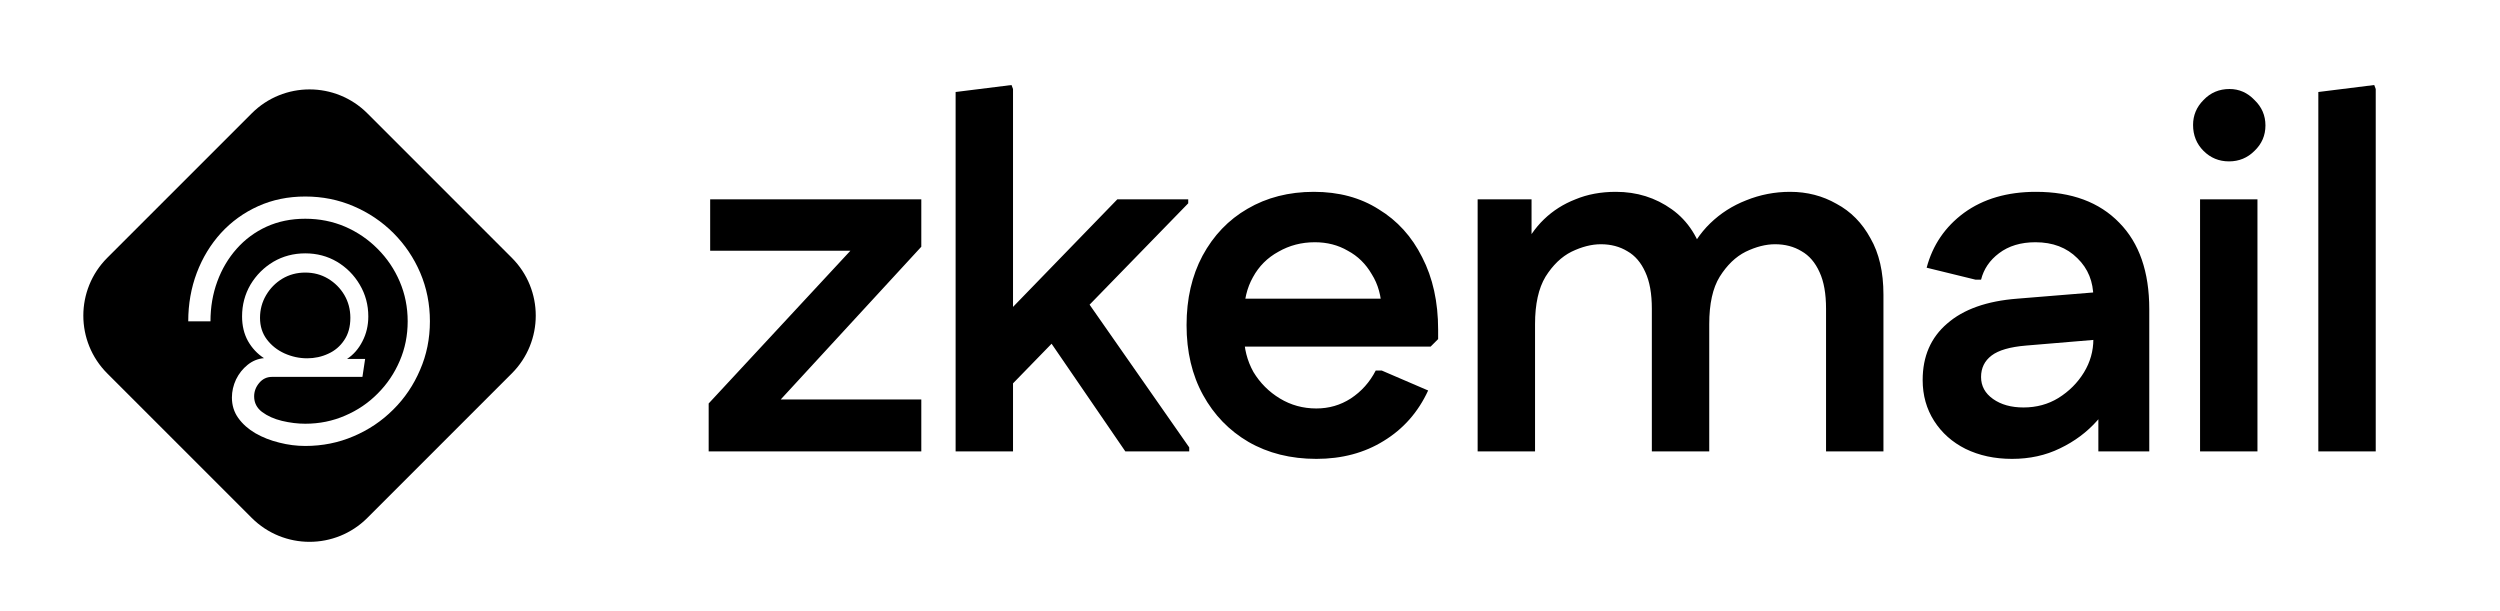 <svg width="360" height="88" viewBox="0 0 360 88" fill="none" xmlns="http://www.w3.org/2000/svg">
<path fill-rule="evenodd" clip-rule="evenodd" d="M15.449 37.123C10.85 41.722 10.85 49.178 15.449 53.777L36.246 74.574C40.845 79.173 48.301 79.173 52.9 74.574L73.7 53.774C78.298 49.176 78.298 41.72 73.7 37.121L52.902 16.324C48.304 11.725 40.848 11.725 36.249 16.324L15.449 37.123ZM28.342 39.273C27.519 41.452 27.107 43.784 27.107 46.269H30.308C30.308 44.227 30.636 42.313 31.292 40.53C31.947 38.747 32.877 37.177 34.081 35.82C35.285 34.463 36.718 33.404 38.38 32.642C40.056 31.88 41.916 31.499 43.959 31.499C46.001 31.499 47.914 31.88 49.697 32.642C51.481 33.419 53.043 34.486 54.385 35.843C55.741 37.2 56.801 38.77 57.563 40.553C58.325 42.336 58.706 44.242 58.706 46.269C58.706 48.296 58.325 50.194 57.563 51.962C56.801 53.746 55.741 55.316 54.385 56.672C53.043 58.029 51.481 59.088 49.697 59.85C47.914 60.628 46.001 61.017 43.958 61.017C42.861 61.017 41.741 60.879 40.597 60.605C39.469 60.331 38.517 59.904 37.739 59.325C36.977 58.745 36.596 57.998 36.596 57.084C36.596 56.367 36.84 55.72 37.328 55.14C37.816 54.561 38.425 54.272 39.157 54.272H52.19L52.578 51.688H49.972C50.902 51.078 51.641 50.232 52.19 49.15C52.754 48.068 53.036 46.871 53.036 45.56C53.036 43.899 52.624 42.374 51.801 40.987C50.993 39.615 49.903 38.518 48.531 37.695C47.16 36.887 45.635 36.483 43.959 36.483C42.282 36.483 40.75 36.887 39.363 37.695C37.991 38.518 36.893 39.615 36.07 40.987C35.262 42.374 34.858 43.899 34.858 45.56C34.858 46.902 35.14 48.083 35.704 49.104C36.284 50.126 37.053 50.949 38.014 51.574C37.145 51.65 36.36 51.97 35.659 52.534C34.958 53.098 34.401 53.799 33.99 54.637C33.593 55.491 33.395 56.36 33.395 57.244C33.395 58.357 33.7 59.34 34.31 60.193C34.935 61.062 35.758 61.794 36.779 62.388C37.816 62.983 38.959 63.432 40.209 63.737C41.459 64.058 42.709 64.218 43.958 64.218C46.428 64.218 48.745 63.753 50.909 62.823C53.074 61.908 54.979 60.628 56.625 58.982C58.272 57.351 59.56 55.445 60.489 53.266C61.434 51.101 61.907 48.769 61.907 46.269C61.907 43.784 61.442 41.452 60.512 39.273C59.582 37.108 58.294 35.203 56.648 33.556C55.002 31.91 53.089 30.622 50.909 29.692C48.745 28.762 46.428 28.298 43.959 28.298C41.489 28.298 39.225 28.762 37.168 29.692C35.11 30.622 33.327 31.91 31.817 33.556C30.324 35.203 29.165 37.108 28.342 39.273ZM38.425 48.876C37.77 48.007 37.442 46.97 37.442 45.766C37.442 44.592 37.732 43.51 38.311 42.519C38.89 41.529 39.668 40.736 40.643 40.141C41.634 39.547 42.739 39.25 43.959 39.25C45.163 39.25 46.252 39.539 47.228 40.118C48.219 40.713 49.004 41.498 49.583 42.474C50.162 43.464 50.452 44.562 50.452 45.766C50.452 47.046 50.155 48.121 49.56 48.99C48.981 49.859 48.219 50.507 47.274 50.933C46.329 51.375 45.315 51.596 44.233 51.596C43.105 51.596 42.015 51.36 40.963 50.888C39.927 50.415 39.081 49.744 38.425 48.876Z" fill="#000"/>
<path d="M102.048 65V58.1L127.061 31.146L126.343 36.105H102.264V28.702H132.668V35.53L107.726 62.628L108.23 57.525H132.668V65H102.048ZM142.497 58.675V47.678L160.897 28.702H171.104V29.277L142.497 58.675ZM137.609 65V13.248L145.66 12.242L145.875 12.817V65H137.609ZM162.047 65L149.541 46.743L155.291 41.568L171.248 64.425V65H162.047ZM189.553 66.078C185.863 66.078 182.605 65.263 179.778 63.634C176.998 62.005 174.818 59.753 173.237 56.878C171.655 54.003 170.865 50.648 170.865 46.815C170.865 43.03 171.631 39.699 173.165 36.824C174.746 33.901 176.902 31.649 179.634 30.068C182.413 28.439 185.6 27.624 189.193 27.624C192.787 27.624 195.902 28.462 198.537 30.14C201.221 31.769 203.305 34.069 204.791 37.04C206.324 40.011 207.091 43.485 207.091 47.462V48.828L206.013 49.906H174.746V43.006H203.353L198.969 44.659C198.921 42.646 198.442 40.921 197.531 39.484C196.669 37.998 195.519 36.872 194.081 36.105C192.691 35.291 191.11 34.883 189.337 34.883C187.42 34.883 185.671 35.339 184.09 36.249C182.509 37.112 181.287 38.334 180.424 39.915C179.562 41.448 179.131 43.245 179.131 45.306V48.181C179.131 50.145 179.586 51.942 180.496 53.572C181.455 55.153 182.725 56.423 184.306 57.381C185.887 58.339 187.636 58.819 189.553 58.819C191.374 58.819 193.027 58.339 194.512 57.381C196.046 56.375 197.244 55.033 198.106 53.356H198.969L205.653 56.231C204.216 59.346 202.083 61.766 199.256 63.491C196.477 65.216 193.243 66.078 189.553 66.078ZM212.78 65V28.702H220.543V37.543L219.177 36.177C219.991 34.356 221.046 32.823 222.339 31.577C223.633 30.331 225.143 29.373 226.868 28.702C228.593 27.983 230.533 27.624 232.69 27.624C235.709 27.624 238.392 28.462 240.74 30.14C243.088 31.817 244.669 34.285 245.484 37.543L242.824 37.399C243.639 35.339 244.789 33.59 246.275 32.152C247.76 30.715 249.485 29.613 251.45 28.846C253.462 28.031 255.571 27.624 257.775 27.624C260.219 27.624 262.447 28.199 264.459 29.349C266.52 30.451 268.149 32.104 269.347 34.309C270.593 36.465 271.216 39.172 271.216 42.431V65H262.95V44.443C262.95 42.287 262.639 40.538 262.016 39.196C261.393 37.806 260.53 36.8 259.428 36.177C258.326 35.506 257.056 35.171 255.619 35.171C254.277 35.171 252.863 35.53 251.378 36.249C249.94 36.968 248.694 38.166 247.64 39.843C246.634 41.472 246.131 43.748 246.131 46.671V65H237.865V44.443C237.865 42.287 237.553 40.538 236.93 39.196C236.308 37.806 235.445 36.8 234.343 36.177C233.241 35.506 231.971 35.171 230.533 35.171C229.192 35.171 227.778 35.53 226.293 36.249C224.855 36.968 223.609 38.166 222.555 39.843C221.549 41.52 221.046 43.796 221.046 46.671V65H212.78ZM289.729 66.078C287.238 66.078 285.009 65.599 283.045 64.641C281.128 63.682 279.619 62.34 278.516 60.615C277.414 58.89 276.863 56.926 276.863 54.722C276.863 51.319 278.037 48.612 280.385 46.599C282.733 44.539 286.111 43.341 290.52 43.006L304.608 41.856V48.684L291.742 49.762C289.442 49.954 287.789 50.433 286.782 51.2C285.776 51.966 285.273 52.996 285.273 54.29C285.273 55.584 285.848 56.638 286.998 57.453C288.148 58.267 289.609 58.675 291.382 58.675C293.251 58.675 294.928 58.22 296.414 57.309C297.947 56.351 299.169 55.129 300.08 53.643C300.99 52.158 301.445 50.553 301.445 48.828V42.862C301.445 40.562 300.679 38.669 299.145 37.184C297.612 35.65 295.599 34.883 293.107 34.883C290.999 34.883 289.25 35.411 287.86 36.465C286.519 37.471 285.656 38.741 285.273 40.274H284.482L277.438 38.549C278.301 35.291 280.098 32.655 282.829 30.643C285.608 28.63 289.058 27.624 293.179 27.624C298.307 27.624 302.308 29.109 305.183 32.08C308.058 35.003 309.495 39.148 309.495 44.515V65H302.164V54.434L305.111 54.865C304.536 56.926 303.506 58.819 302.02 60.544C300.535 62.221 298.738 63.562 296.629 64.569C294.569 65.575 292.269 66.078 289.729 66.078ZM316.808 65V28.702H325.074V65H316.808ZM320.977 23.239C319.539 23.239 318.317 22.736 317.311 21.73C316.305 20.724 315.802 19.478 315.802 17.992C315.802 16.603 316.305 15.405 317.311 14.399C318.317 13.344 319.563 12.817 321.049 12.817C322.438 12.817 323.636 13.344 324.642 14.399C325.697 15.405 326.224 16.627 326.224 18.064C326.224 19.502 325.697 20.724 324.642 21.73C323.636 22.736 322.414 23.239 320.977 23.239ZM333.839 65V13.248L341.89 12.242L342.105 12.817V65H333.839Z" fill="#000"/>
</svg>
